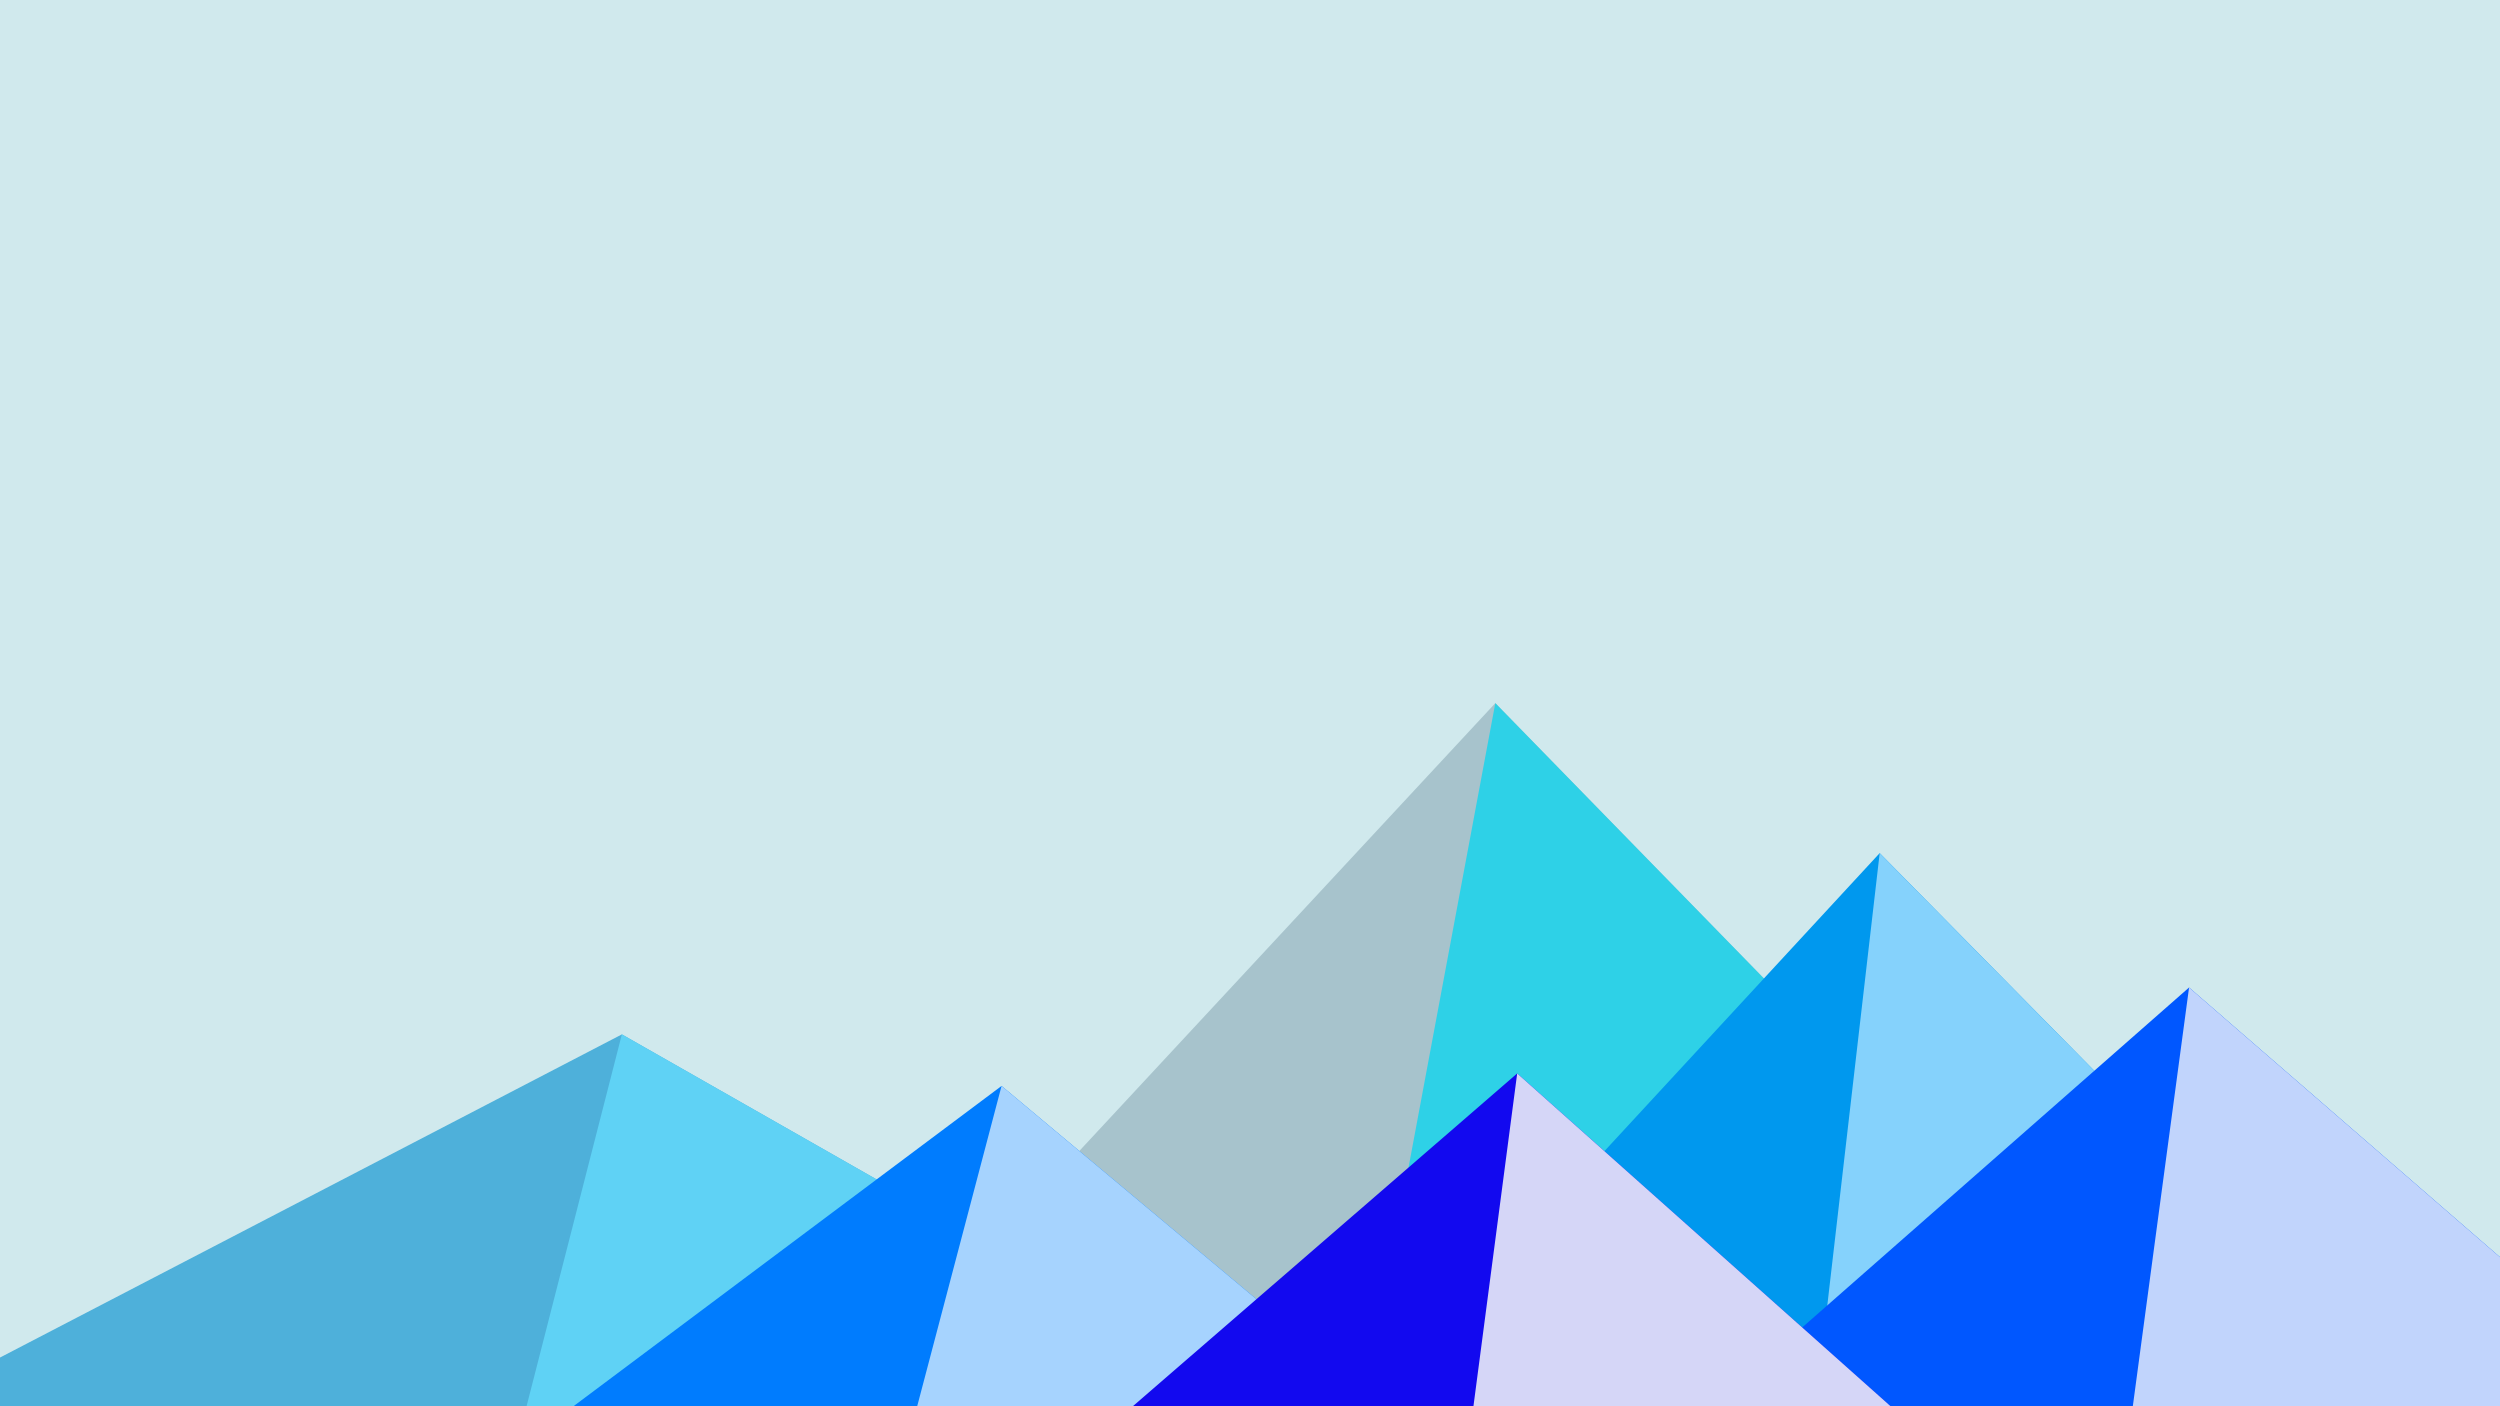 ﻿<svg xmlns='http://www.w3.org/2000/svg' viewBox='0 0 1600 900'><rect fill='#D0E9ED' width='1600' height='900'/><polygon fill='#a7c3cc' points='957 450 539 900 1396 900'/><polygon fill='#2ed1e7' points='957 450 872.9 900 1396 900'/><polygon fill='#4eb0da' points='-60 900 398 662 816 900'/><polygon fill='#5fd2f5' points='337 900 398 662 816 900'/><polygon fill='#0098ee' points='1203 546 1552 900 876 900'/><polygon fill='#85d2fc' points='1203 546 1552 900 1162 900'/><polygon fill='#007cfe' points='641 695 886 900 367 900'/><polygon fill='#a6d3fe' points='587 900 641 695 886 900'/><polygon fill='#0057ff' points='1710 900 1401 632 1096 900'/><polygon fill='#c1d4fc' points='1710 900 1401 632 1365 900'/><polygon fill='#1209ef' points='1210 900 971 687 725 900'/><polygon fill='#d5d6f7' points='943 900 1210 900 971 687'/></svg>